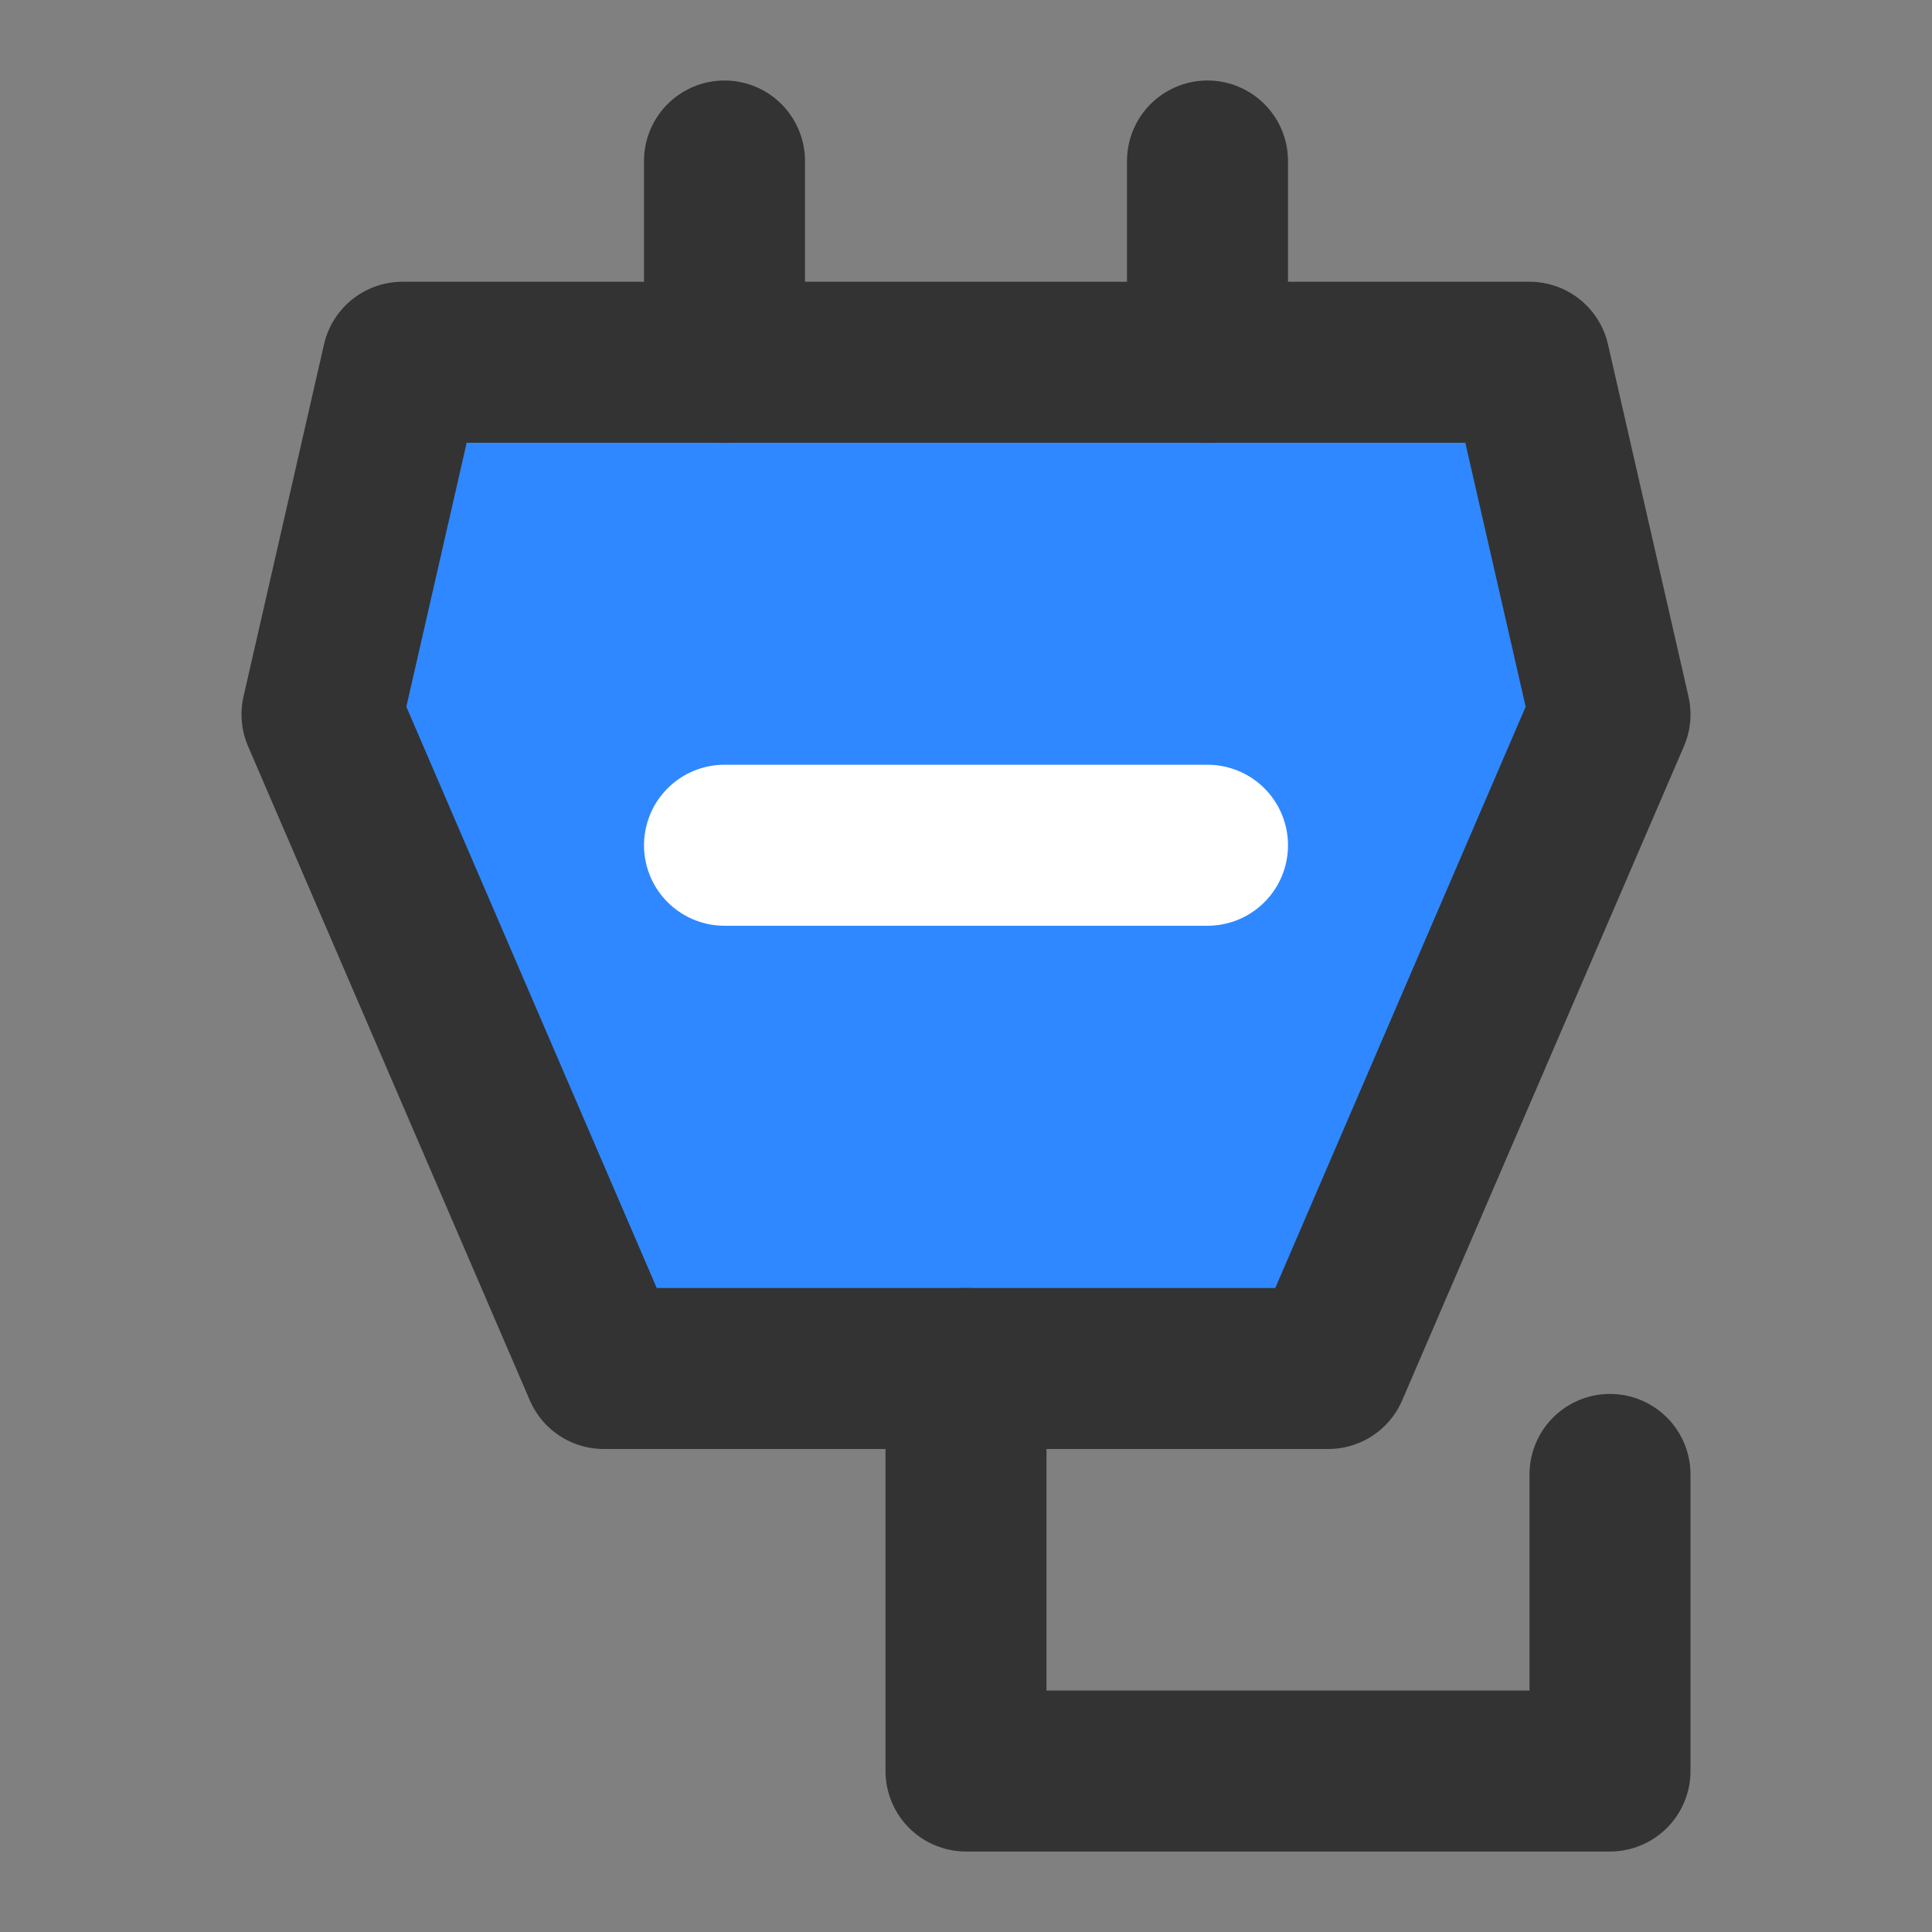 <?xml version="1.0" encoding="UTF-8"?><svg width="24" height="24" viewBox="0 0 48 48" fill="none" xmlns="http://www.w3.org/2000/svg"><rect x="0" y="0" width="48" height="48" fill="#808080" stroke="none"/><path d="M33 34H15L8 17.75L10 9H38L40 17.75L33 34Z" fill="#2F88FF" stroke="#333" stroke-width="4" stroke-linecap="round" stroke-linejoin="round"/><path d="M18 4V9" stroke="#333" stroke-width="4" stroke-linecap="round" stroke-linejoin="round"/><path d="M30 4V9" stroke="#333" stroke-width="4" stroke-linecap="round" stroke-linejoin="round"/><path d="M24 34V44H40V36.632" stroke="#333" stroke-width="4" stroke-linecap="round" stroke-linejoin="round"/><path d="M18 21H30" stroke="#FFF" stroke-width="4" stroke-linecap="round" stroke-linejoin="round"/></svg>